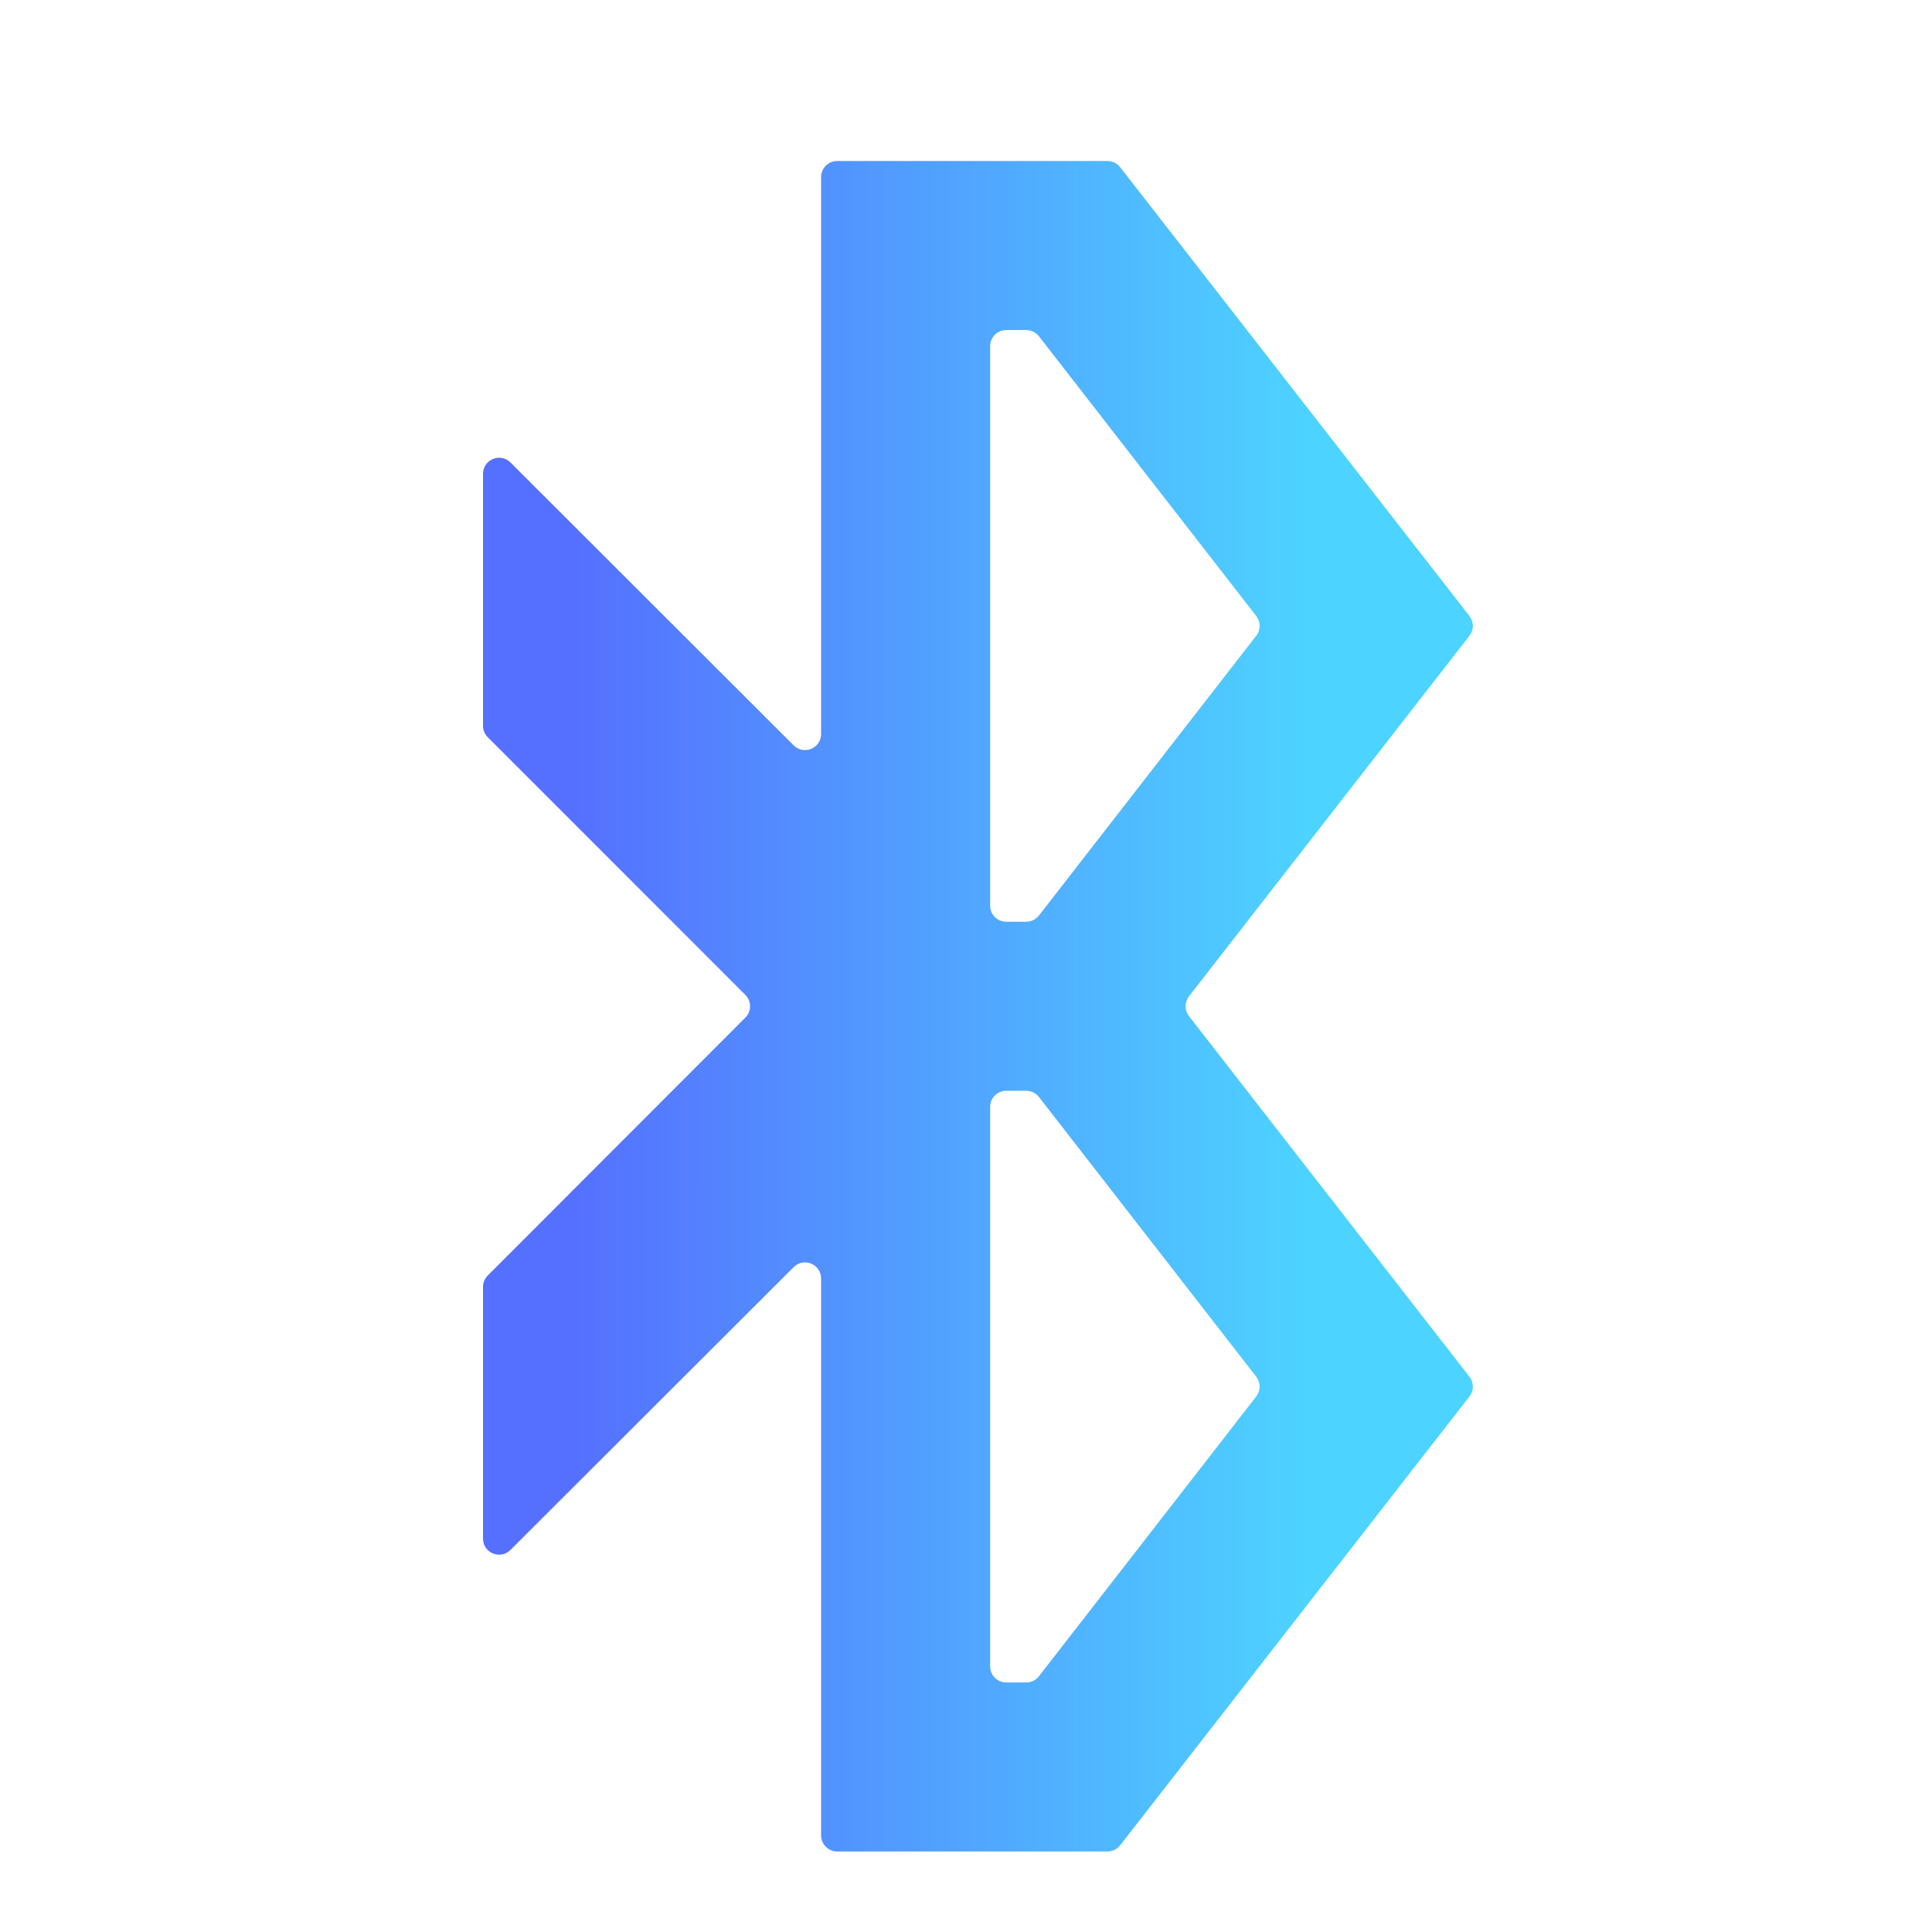 <svg width="24" height="24" viewBox="0 0 24 24" fill="none" xmlns="http://www.w3.org/2000/svg">
<path d="M10.4 2C10.29 2 10.2 2.09 10.2 2.2V9.118C10.2 9.296 9.985 9.385 9.859 9.259L6.341 5.745C6.215 5.619 6 5.709 6 5.887V9.017C6 9.07 6.021 9.121 6.059 9.158L9.259 12.359C9.337 12.437 9.337 12.563 9.259 12.641L6.058 15.846C6.021 15.883 6 15.934 6 15.987V19.113C6 19.291 6.215 19.38 6.341 19.254L6.923 18.673L9.859 15.741C9.985 15.615 10.2 15.704 10.2 15.882V22.8C10.2 22.91 10.29 23 10.4 23H13.757C13.818 23 13.877 22.971 13.915 22.923L18.254 17.348C18.31 17.276 18.311 17.174 18.254 17.102L14.77 12.623C14.714 12.551 14.714 12.449 14.77 12.377L18.254 7.898C18.311 7.826 18.31 7.724 18.254 7.652L13.915 2.077C13.877 2.028 13.818 2 13.757 2H10.4ZM12.3 4.3C12.3 4.19 12.389 4.1 12.5 4.1H12.748C12.809 4.1 12.868 4.129 12.906 4.177L15.605 7.652C15.661 7.724 15.661 7.826 15.605 7.898L12.906 11.373C12.868 11.421 12.809 11.45 12.748 11.45H12.5C12.389 11.45 12.3 11.361 12.3 11.25V4.3ZM12.3 13.75C12.3 13.639 12.389 13.55 12.5 13.55H12.748C12.809 13.55 12.868 13.579 12.906 13.627L15.605 17.102C15.661 17.174 15.661 17.276 15.605 17.348L12.906 20.823C12.868 20.872 12.809 20.9 12.748 20.9H12.5C12.389 20.9 12.3 20.811 12.3 20.7V13.75Z" fill="url(#paint0_linear_680_50)"/>
<defs>
<linearGradient id="paint0_linear_680_50" x1="7.149" y1="12.5" x2="16.244" y2="12.5" gradientUnits="userSpaceOnUse">
<stop stop-color="#5570FF"/>
<stop offset="1" stop-color="#4DD3FF"/>
</linearGradient>
</defs>
</svg>
